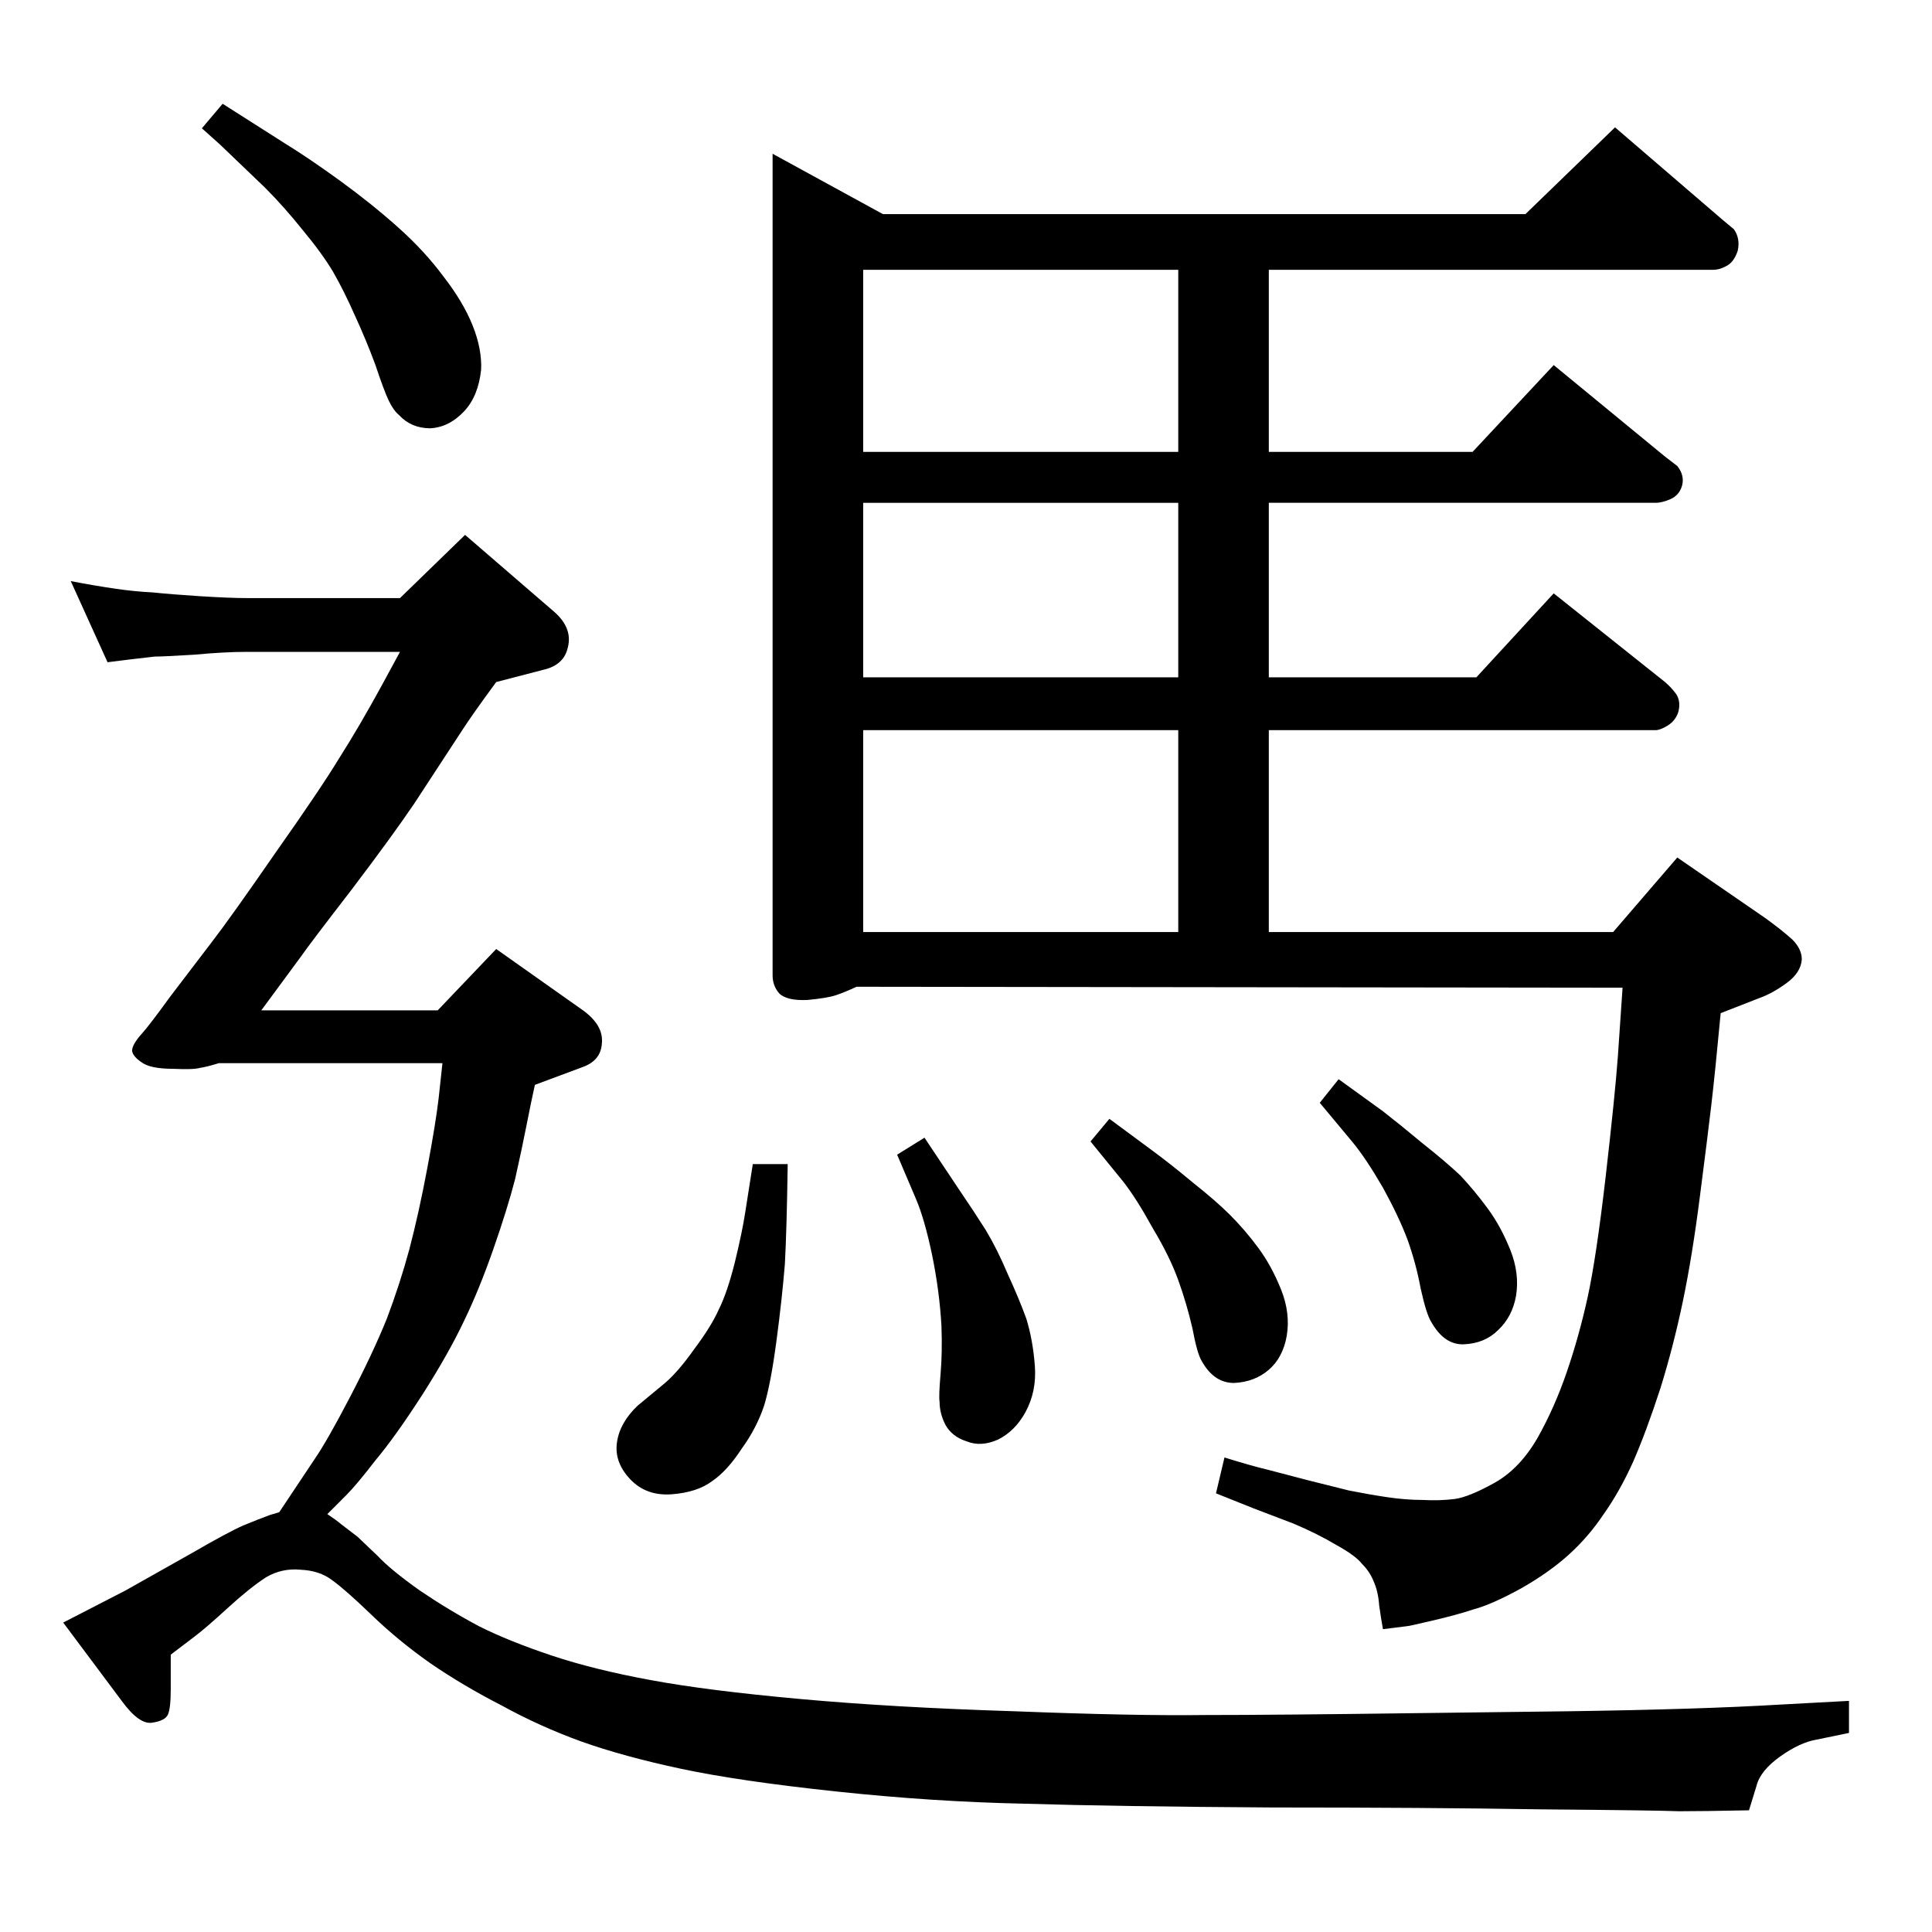 <?xml version="1.0" standalone="no"?>
<!DOCTYPE svg PUBLIC "-//W3C//DTD SVG 1.1//EN" "http://www.w3.org/Graphics/SVG/1.1/DTD/svg11.dtd" >
<svg xmlns="http://www.w3.org/2000/svg" xmlns:xlink="http://www.w3.org/1999/xlink" version="1.1" viewBox="0 -410 2048 2048">
  <g transform="matrix(1 0 0 -1 0 1638)">
   <path fill="currentColor"
d="M1617 1821l95 92l114 -98l12 -10q7 -10 4 -23q-4 -12 -12 -16q-7 -4 -14 -4h-471v-193h216l86 92l118 -97l13 -10q8 -10 5 -21q-3 -10 -12 -14t-16 -4h-410v-185h220l82 89l118 -94q7 -6 12 -13q5 -8 2 -19q-3 -9 -11 -14t-13 -5h-410v-214h365l68 79l93 -64
q18 -13 29 -23q10 -10 10 -21q-1 -14 -16 -25t-29 -16l-41 -16q-6 -64 -10 -98t-12 -96q-8 -63 -18 -111t-24 -93q-15 -46 -29 -78q-14 -31 -31 -55q-16 -24 -37 -43t-51 -36q-31 -17 -50 -22q-18 -6 -44 -12q-25 -6 -28 -6l-24 -3q-2 11 -4 25q-1 15 -6 26q-4 10 -12 18
q-7 9 -27 20q-20 12 -46 23l-42 16l-40 16l9 38q29 -9 46 -13l42 -11l44 -11q20 -4 40 -7t38 -3q18 -1 34 1q15 2 42 17t46 48q18 32 31 70t22 79t19 127q10 87 13 128l5 73l-812 1q-13 -6 -22 -9t-30 -5q-22 -1 -30 7q-7 8 -7 19v871l117 -64h681zM915 1060h334v214h-334
v-214zM1249 1330v185h-334v-185h334zM1249 1569v193h-334v-193h334zM1419 904l47 -34q18 -14 42 -34q24 -19 40 -34q15 -16 29 -35t24 -44t6 -49q-4 -22 -19 -36q-14 -14 -36 -15q-21 -1 -35 24q-5 8 -11 35q-5 27 -14 52q-9 24 -26 55q-18 31 -32 48l-35 42zM798 814h37
q-1 -69 -3 -106q-3 -37 -9 -82t-13 -68q-8 -24 -24 -46q-15 -23 -31 -34q-16 -12 -43 -14t-44 16t-14 39t22 39l29 24q14 12 31 36q18 24 26 42q9 18 17 50q8 33 11 53zM1176 862l46 -34q19 -14 43 -34q24 -19 39 -34q16 -16 30 -35t24 -44t6 -49q-4 -23 -19 -36t-37 -14
q-21 0 -34 23q-5 8 -10 35q-6 26 -15 51t-27 55q-17 31 -31 49l-35 43zM980 842l36 -54q17 -25 29 -44q12 -20 23 -46q12 -26 20 -48q7 -23 9 -50t-10 -49q-11 -20 -29 -29q-18 -8 -33 -2q-16 5 -23 18q-6 12 -6 24q-1 6 1 29t1 51q-2 37 -10 76q-8 38 -17 59l-20 47z
M236 1938l66 -42q26 -16 59 -40t61 -49t48 -52q21 -27 31 -52t9 -47q-3 -28 -18 -44q-16 -17 -36 -18q-20 0 -33 14q-6 5 -11 15.5t-14 37.5q-10 27 -22 53q-11 25 -23 46q-12 20 -32 44q-20 25 -40 45l-48 46l-19 17zM296 445l18 27l20 30q13 19 37 65t39 83q14 37 24 74
q10 38 19 86t12 74l4 37h-237q-13 -4 -20 -5q-7 -2 -28 -1q-25 0 -34 7q-9 6 -10 12q0 7 11 19q8 9 29 38l45 59q20 26 67 94q48 68 68 101q21 33 45 77l19 35h-162q-24 0 -56 -3q-33 -2 -42 -2q-9 -1 -26 -3l-24 -3l-39 86q26 -5 47 -8q20 -3 40 -4q19 -2 50 -4
q32 -2 50 -2h162l69 67l95 -82q19 -17 14 -37q-4 -19 -26 -24l-50 -13q-25 -34 -36 -51l-51 -78q-23 -34 -67 -92q-44 -57 -53 -70l-42 -57h187l62 65l92 -65q22 -16 20 -35q-1 -18 -20 -25l-51 -19q-4 -18 -9 -43.5t-12 -56.5q-8 -31 -23 -74t-31 -76q-16 -34 -44 -78
q-29 -45 -50 -70q-20 -26 -31 -37l-20 -20q9 -6 15 -11l17 -13l21 -20q14 -15 45 -37q31 -21 63 -38q32 -16 77 -31t105 -26q59 -11 158 -20t227 -13q128 -5 203 -4q74 0 224 2l162 2q138 2 222 7l74 4v-34l-34 -7q-18 -3 -39 -18t-25 -31l-8 -26q-49 -1 -74 -1
q-25 1 -146 2q-121 2 -286 2q-164 1 -262 4q-97 2 -200 13t-164 24t-106 29q-44 16 -84 38q-41 21 -76 45q-34 24 -62 51t-42 37q-13 10 -33 11q-20 2 -37 -8q-17 -11 -40 -32q-24 -22 -36 -31l-25 -19v-36q0 -21 -3 -27.5t-16 -8.5q-14 -3 -33 23l-62 83l66 34l71 40
q38 22 54 29q17 7 28 11z" />
  </g>

</svg>
